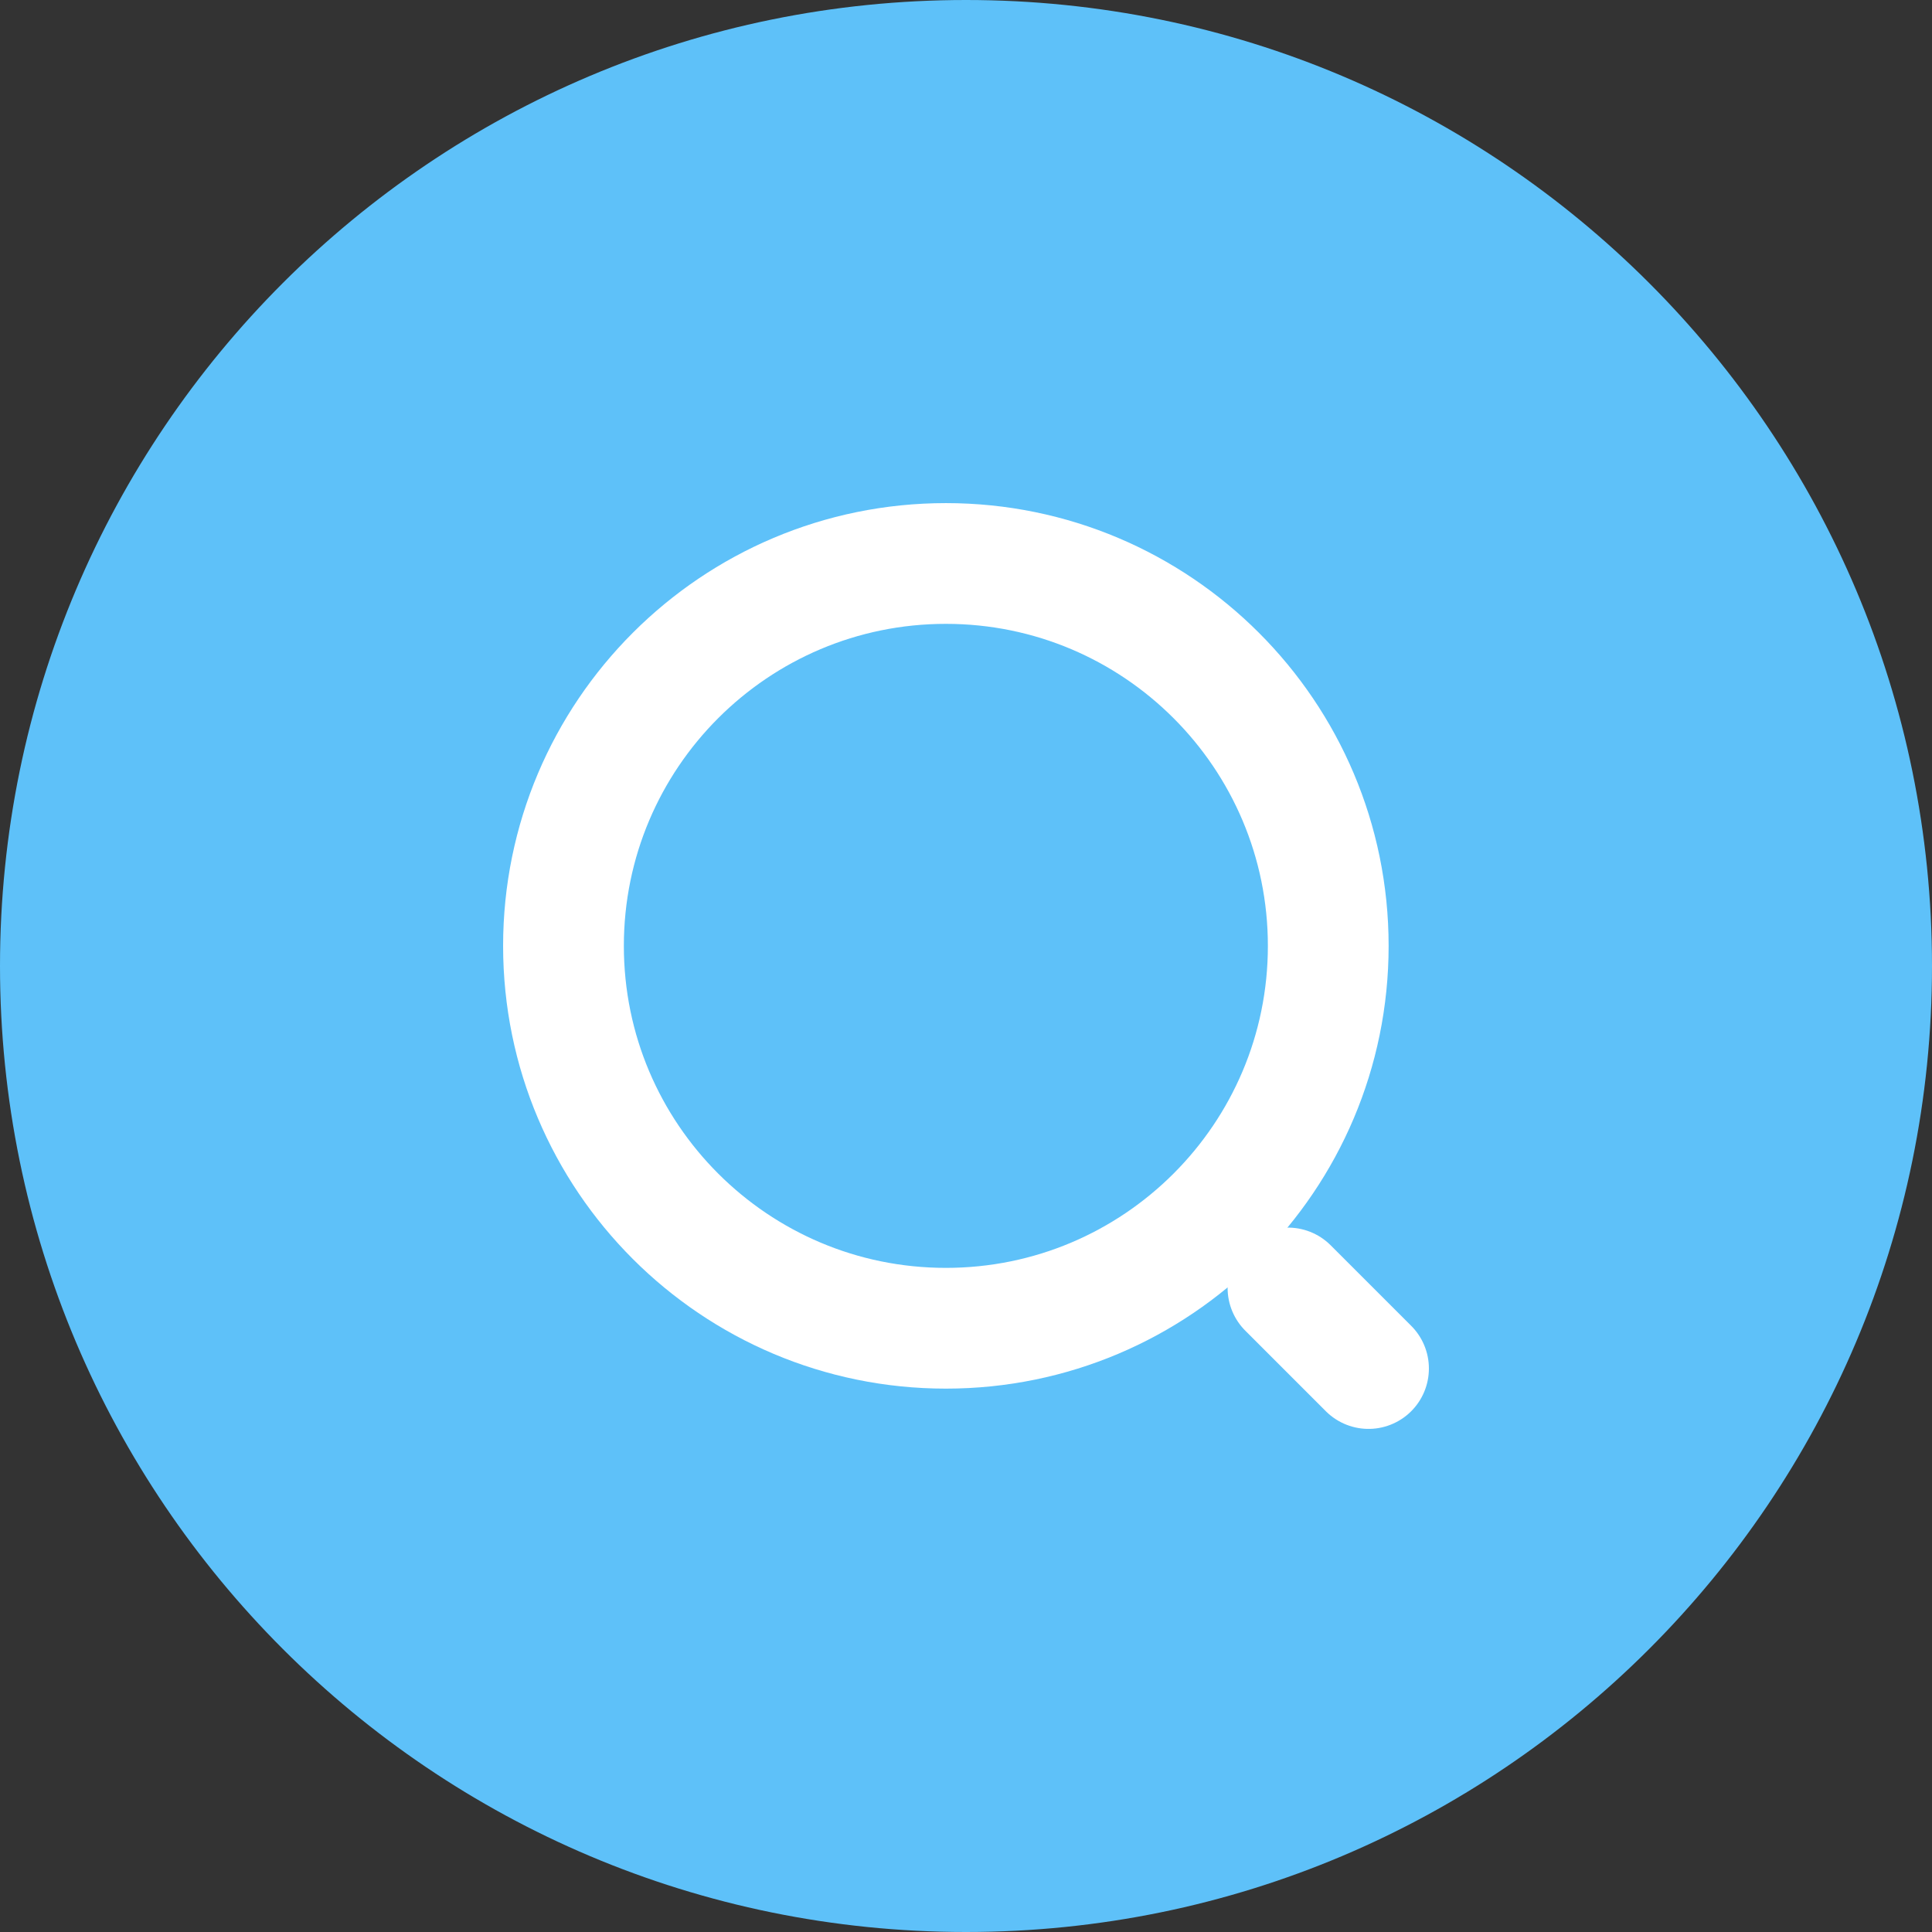 <svg width="32" height="32" viewBox="0 0 32 32" fill="none" xmlns="http://www.w3.org/2000/svg">
<rect x="0" y="0" width="32" height="32" fill="#333333" stroke="none"/>
<g clip-path="url(#clip0_81_1435)">
<path d="M32 16C32 7.163 24.837 0 16 0C7.163 0 0 7.163 0 16C0 24.837 7.163 32 16 32C24.837 32 32 24.837 32 16Z" fill="#5EC1F9"/>
<path d="M15.667 22C19.164 22 22 19.165 22 15.667C22 12.169 19.164 9.333 15.667 9.333C12.169 9.333 9.333 12.169 9.333 15.667C9.333 19.165 12.169 22 15.667 22Z" stroke="white" stroke-width="2" stroke-linecap="round" stroke-linejoin="round"/>
<path d="M22.667 22.667L21.333 21.333" stroke="white" stroke-width="2" stroke-linecap="round" stroke-linejoin="round"/>
</g>
<defs>
<clipPath id="clip0_81_1435">
<rect width="32" height="32" fill="white"/>
</clipPath>
</defs>
</svg>
